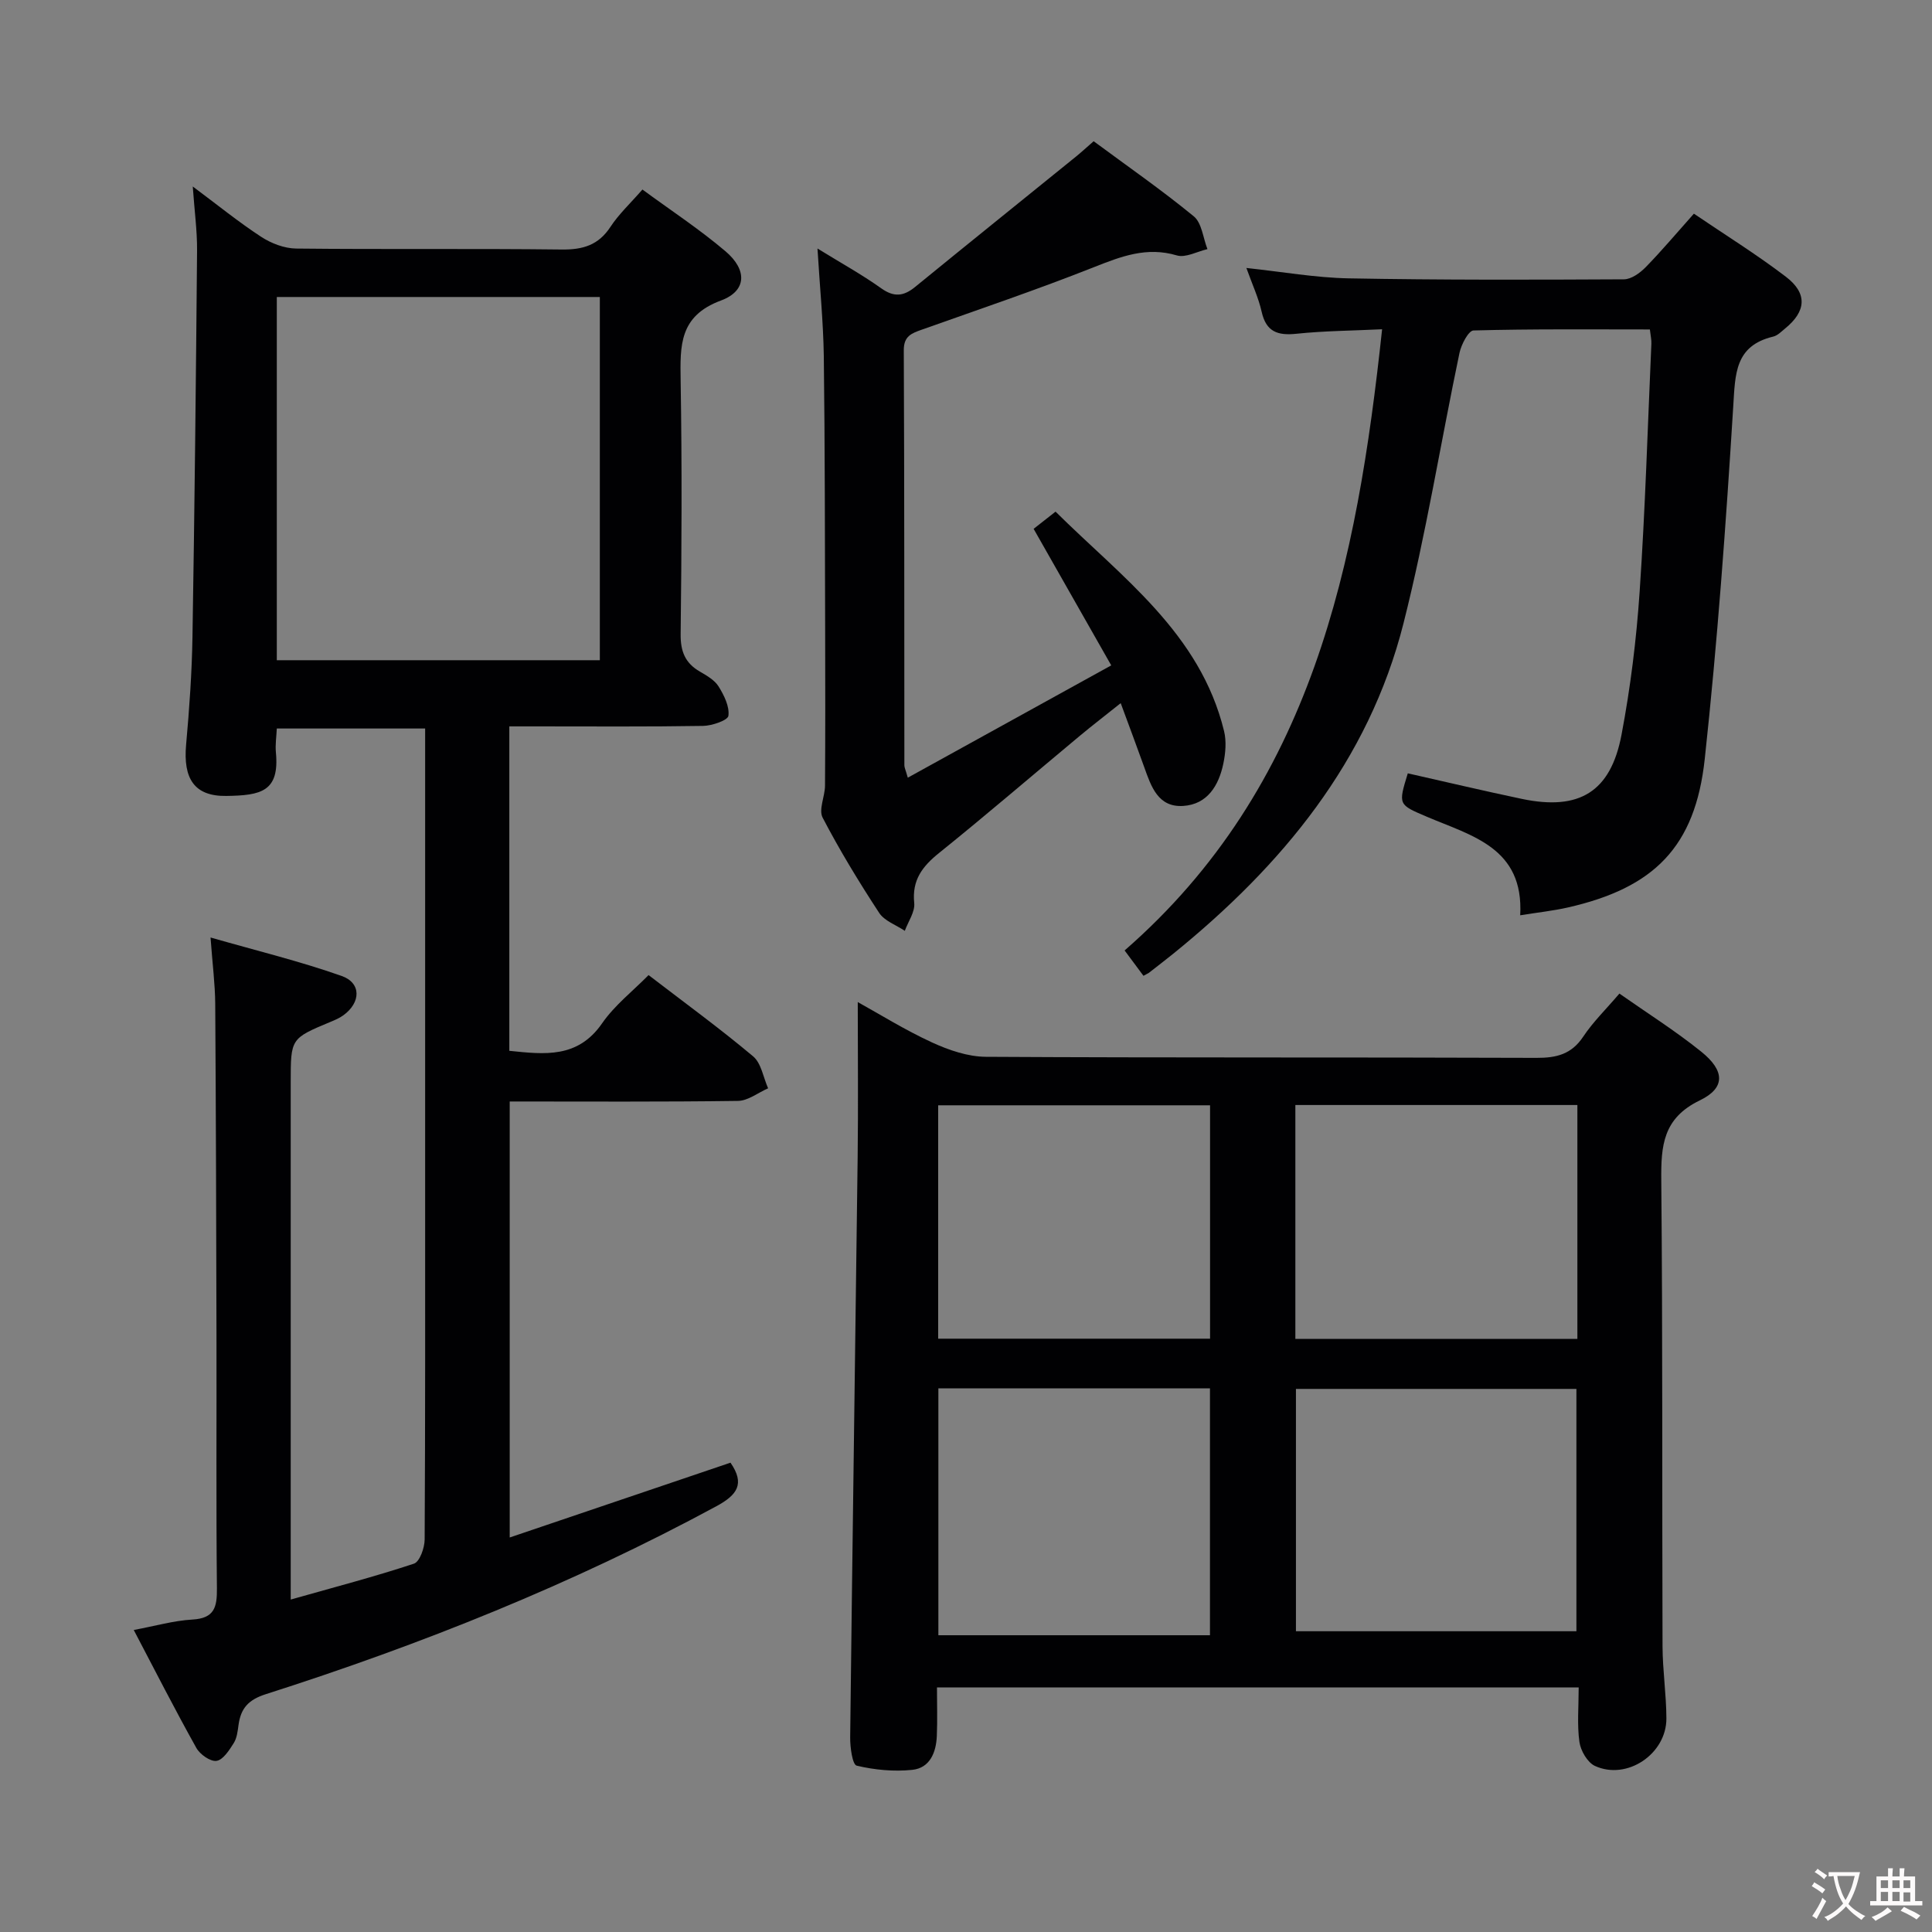 <svg enable-background="new 0 0 400 400" viewBox="0 0 400 400" xmlns="http://www.w3.org/2000/svg"><rect x="0" y="0" width="400" height="400" fill="#808080" stroke="none"/><g fill="#010103"><path d="m27.69 337.47c4.42-.82 8.26-1.94 12.15-2.16 4.57-.26 5.11-2.57 5.07-6.47-.18-17.5-.05-35-.09-52.5-.05-22.83-.11-45.66-.26-68.49-.03-4.12-.57-8.23-.97-13.75 9.6 2.75 18.52 4.92 27.14 7.96 4.12 1.45 3.99 5.52.35 8.15-.8.58-1.74.98-2.66 1.36-8.23 3.44-8.23 3.43-8.23 12.48v101 6.12c9.03-2.56 17.36-4.73 25.51-7.43 1.2-.4 2.21-3.28 2.22-5.01.14-25 .1-50 .1-75 0-29 0-58 0-87 0-1.82 0-3.65 0-5.9-10.28 0-20.31 0-30.71 0-.08 1.7-.34 3.33-.19 4.92.78 8.13-3.06 8.94-10.26 9.04-6.68.1-8.95-3.64-8.33-10.59.67-7.45 1.2-14.93 1.32-22.41.44-26.64.72-53.28.95-79.93.03-4.1-.54-8.21-.89-13.25 5.14 3.83 9.49 7.37 14.16 10.42 2.08 1.36 4.8 2.4 7.24 2.43 18.33.2 36.67-.02 55 .2 4.39.05 7.61-.91 10.09-4.71 1.71-2.61 4.07-4.8 6.61-7.71 5.83 4.29 11.8 8.2 17.2 12.79 4.53 3.85 4.42 8.2-.95 10.19-8.66 3.21-8.45 9.34-8.34 16.56.29 17.5.21 35 0 52.5-.04 3.59.93 6 3.99 7.77 1.43.83 3.05 1.76 3.87 3.08 1.13 1.82 2.28 4.14 2.03 6.07-.12.93-3.38 2.06-5.24 2.09-11.5.19-23 .1-34.5.1-1.79 0-3.57 0-5.62 0v67.17c7.34.76 14.17 1.58 19.2-5.68 2.6-3.76 6.38-6.69 9.63-10 7.49 5.75 14.77 11.05 21.65 16.83 1.69 1.42 2.1 4.37 3.1 6.61-2.08.91-4.15 2.58-6.24 2.61-15.63.22-31.27.12-47.26.12v90.27c15.41-5.22 30.53-10.35 45.71-15.49 3.03 4.39 1.42 6.67-2.94 9.03-29.79 16.11-61.07 28.62-93.26 38.9-3.61 1.15-5.17 2.91-5.65 6.33-.18 1.31-.33 2.75-1.01 3.82-.92 1.46-2.2 3.46-3.55 3.66-1.27.19-3.43-1.34-4.18-2.68-4.44-7.95-8.58-16.07-12.96-24.42zm29.62-200.78h66.88c0-25.16 0-50.18 0-75.2-22.49 0-44.56 0-66.88 0z"/><path d="m193.99 349.37c0 3.46.11 6.76-.03 10.04-.14 3.41-1.43 6.64-5.09 7.02-3.79.39-7.79.02-11.5-.87-.89-.21-1.37-3.81-1.35-5.84.46-40.11 1.05-80.23 1.55-120.34.13-10.62.02-21.25.02-31.91 4.47 2.47 9.74 5.76 15.34 8.34 3.48 1.6 7.45 2.97 11.21 2.99 37.99.22 75.98.07 113.97.22 4.17.02 7.27-.76 9.69-4.41 2.01-3.02 4.67-5.61 7.48-8.9 5.74 4.03 11.6 7.72 16.96 12.04 4.88 3.93 5.03 7.49-.31 10.07-7.64 3.69-8.05 9.39-7.98 16.56.3 32.15.15 64.31.26 96.47.02 4.98.78 9.95.8 14.92.03 7.37-8.16 12.89-14.79 9.85-1.55-.71-2.97-3.16-3.22-4.98-.5-3.57-.15-7.27-.15-11.27-44.27 0-88.17 0-132.86 0zm132.39-11.64c0-16.94 0-33.61 0-50.17-19.67 0-38.89 0-58.07 0v50.17zm-75.87.83c0-17.36 0-34.1 0-51.11-18.86 0-37.41 0-56.23 0v51.11zm76.07-109.78c-19.59 0-38.94 0-58.39 0v48.42h58.39c0-16.29 0-32.2 0-48.42zm-132.34 48.38h56.29c0-16.33 0-32.24 0-48.32-18.96 0-37.62 0-56.29 0z"/><path d="m236.74 202.03c-1.27-1.71-2.42-3.26-3.9-5.25 38.91-33.92 48.1-79.98 53.31-128.61-6.23.3-12.01.33-17.72.93-3.9.41-6.29-.39-7.22-4.56-.65-2.88-1.93-5.62-3.16-9.06 7.42.79 14.3 2.02 21.19 2.15 18.99.35 37.99.3 56.99.2 1.51-.01 3.31-1.31 4.47-2.49 3.36-3.44 6.46-7.13 10-11.1 6.52 4.42 13.01 8.45 19.05 13.06 4.52 3.45 4.21 7.16-.17 10.72-.77.63-1.56 1.46-2.46 1.67-7.97 1.91-7.85 7.76-8.27 14.44-1.51 24.37-3.27 48.74-5.9 73.01-1.97 18.22-10.51 26.69-28.33 30.74-3.03.69-6.15 1.02-9.88 1.62.79-13.99-10.03-16.44-19.27-20.38-5.97-2.55-6.02-2.44-4-9.01 7.85 1.77 15.71 3.63 23.6 5.29 11.88 2.49 18.4-1.4 20.65-13.29 1.85-9.76 3.08-19.69 3.75-29.61 1.16-17.09 1.67-34.23 2.43-51.35.04-.79-.16-1.59-.31-2.94-12.3 0-24.41-.12-36.52.21-1.03.03-2.53 2.9-2.9 4.65-3.91 18.65-6.92 37.53-11.59 55.98-7.23 28.59-25.18 50.17-47.65 68.39-1.68 1.36-3.4 2.67-5.1 4-.12.08-.28.14-1.09.59z"/><path d="m169.25 51.45c4.8 2.96 9.15 5.36 13.18 8.23 2.65 1.89 4.64 1.68 7.02-.26 11.07-9.04 22.21-18 33.32-27 1.15-.93 2.24-1.95 3.66-3.18 7 5.18 14.09 10.1 20.73 15.55 1.67 1.37 1.92 4.48 2.83 6.79-2.13.49-4.52 1.84-6.34 1.3-6.27-1.86-11.56.22-17.23 2.46-11.72 4.64-23.68 8.69-35.56 12.91-2.14.76-3.75 1.33-3.74 4.26.13 28.65.09 57.3.12 85.95 0 .45.24.89.71 2.55 13.9-7.67 27.46-15.16 42.12-23.25-5.53-9.73-10.72-18.86-16.07-28.27 1.15-.9 2.56-2.01 4.54-3.56 13.76 13.65 29.94 25.16 34.89 45.44.52 2.13.3 4.59-.16 6.77-.95 4.51-3.29 8.39-8.29 8.72-5.23.34-6.66-4.05-8.09-8.06-1.5-4.19-3.07-8.36-4.86-13.22-3.1 2.48-5.8 4.55-8.41 6.72-9.72 8.09-19.31 16.34-29.16 24.27-3.49 2.8-5.67 5.62-5.18 10.39.19 1.83-1.25 3.83-1.95 5.76-1.8-1.22-4.21-2.04-5.31-3.72-4.18-6.39-8.17-12.94-11.7-19.71-.87-1.66.47-4.38.49-6.62.07-10.66.06-21.32.03-31.98-.06-18.99-.04-37.97-.28-56.96-.11-7.11-.82-14.22-1.31-22.28z"/></g><path d="m377.9 391.2c-.2.3-.4.5-.6.8-.7-.6-1.4-1-2.2-1.5.2-.3.4-.5.5-.8.6.4 1.4.8 2.3 1.5zm-1.8 6.1c-.2-.2-.5-.4-.9-.6.4-.6.8-1.2 1.2-1.9s.7-1.3.9-1.9c.3.3.5.5.8.7-.7 1.3-1.4 2.6-2 3.7zm2.2-9c-.3.3-.5.5-.6.8-.6-.6-1.3-1.1-2-1.5.3-.3.5-.5.6-.7.6.5 1.3.9 2 1.4zm.3.2v-.9h2 4.5c-.3 1.3-.6 2.5-1 3.6s-.9 2.1-1.4 3c.4.5 1 1 1.6 1.4s1.2.8 1.9 1.1c-.3.2-.5.4-.8.8-.4-.3-1-.7-1.6-1.2s-1.2-1.1-1.6-1.6c-.5.6-1.1 1.1-1.7 1.6s-1.4.9-2.1 1.4c-.1-.3-.3-.5-.7-.8.6-.2 1.2-.5 1.9-1s1.4-1.1 2-1.8c-.5-.8-.9-1.6-1.2-2.5s-.6-2-.8-3.2c-.4.1-.7.1-1 .1zm2.5 2.7c.3 1 .7 1.7 1 2.2.3-.5.6-1.1 1-2s.6-1.9.9-3h-3.2-.4c.1.9.3 1.8.7 2.8z" fill="#fcfafa"/><path d="m396.5 388.5v1.5 3.6h1.5v.9c-.4 0-1 0-1.7 0h-7.9c-.5 0-.9 0-1.2 0v-.9h1.3v-3.5c0-.7 0-1.2 0-1.6h2.4c0-.8 0-1.4 0-1.7h1c0 .3-.1.8-.1 1.7h1.5c0-.8 0-1.4 0-1.7h1c0 .3-.1.9-.1 1.7zm-8.2 9.2c-.2-.3-.5-.5-.8-.8.8-.3 1.4-.6 1.9-.9s1-.7 1.4-1.1c.3.3.6.5.9.8-1.6 1-2.8 1.6-3.4 2zm2.6-6.8v-1.6h-1.5v1.6zm0 2.7v-1.9h-1.5v1.9zm2.4-2.7v-1.6h-1.5v1.6zm0 2.7v-1.9h-1.5v1.9zm.2 2 .7-.8c.4.2.9.5 1.6.8s1.3.7 1.8 1c-.3.3-.5.5-.8.8-.4-.3-1.5-1-3.3-1.8zm2-4.7v-1.6h-1.4v1.6zm0 2.8v-1.9h-1.4v1.9z" fill="#fcfafa"/></svg>